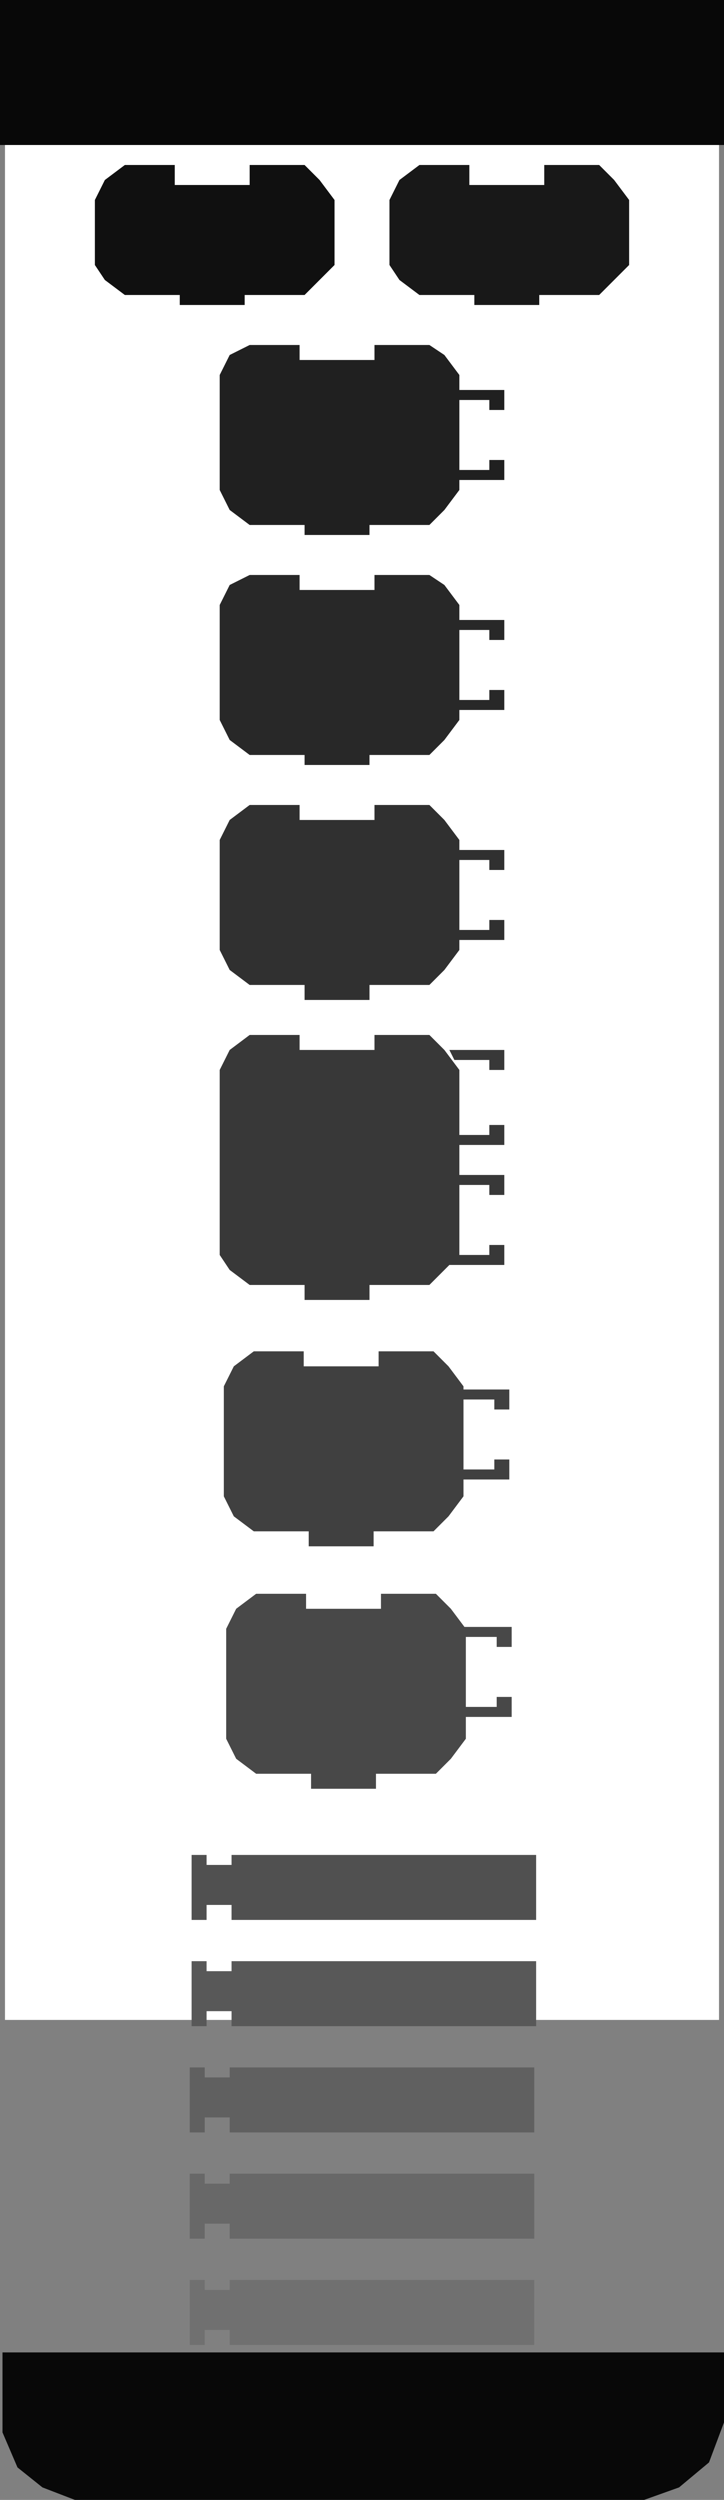 <?xml version="1.0" encoding="UTF-8" standalone="no"?>
<!-- Created with Inkscape (http://www.inkscape.org/) -->
<svg
   xmlns:svg="http://www.w3.org/2000/svg"
   xmlns="http://www.w3.org/2000/svg"
   version="1.0"
   width="145"
   height="500"
   id="svg3575">
  <rect width="100%" height="100%" fill="#808080" stroke="none"/>
  <defs
     id="defs3622" />
  <rect
     width="143"
     height="404"
     x="1"
     y="0"
     id="rect3577"
     style="opacity:1;fill:#ffffff;fill-opacity:1;stroke:none;stroke-width:4;stroke-opacity:1" />
  <rect
     width="145"
     height="29"
     x="0"
     y="0"
     id="rect3579"
     style="opacity:1;fill:#080808;fill-opacity:1;stroke:none;stroke-width:1;stroke-opacity:1" />
  <path
     d="M 0.5,470.5 L 0.5,486.5 L 3.5,493.5 L 8.5,497.5 L 15,500 L 129,500 L 136,497.5 L 142,492.5 L 145,484.5 L 145,470.5 L 0.5,470.5 z"
     id="path3581"
     style="fill:#080808;fill-opacity:1;stroke:none;stroke-width:1px;stroke-opacity:1" />
  <path
     d="M 50,33 C 61,33 61,33 61,33 L 64,36 L 67,40 L 67,53 L 64,56 L 61,59 L 49,59 L 49,59 L 49,61 L 36,61 L 36,59 L 25,59 L 21,56 L 19,53 L 19,40 L 21,36 L 25,33 L 35,33 L 35,37 L 50,37 L 50,33 z"
     id="path3583"
     style="fill:#101010;fill-opacity:1;stroke:none;stroke-width:1;stroke-opacity:1" />
  <path
     d="M 109,33 C 120,33 120,33 120,33 L 123,36 L 126,40 L 126,53 L 123,56 L 120,59 L 108,59 L 108,59 L 108,61 L 95,61 L 95,59 L 84,59 L 80,56 L 78,53 L 78,40 L 80,36 L 84,33 L 94,33 L 94,37 L 109,37 L 109,33 z"
     id="path3585"
     style="fill:#181818;fill-opacity:1;stroke:none;stroke-width:1;stroke-opacity:1" />
  <path
     d="M 90,78 L 101,78 L 101,82 L 98,82 L 98,80 L 91,80"
     id="path3587"
     style="fill:#202020;fill-opacity:1;stroke:none;stroke-width:1;stroke-opacity:1" />
  <path
     d="M 90,96 L 101,96 L 101,92 L 98,92 L 98,94 L 91,94"
     id="path3589"
     style="fill:#202020;fill-opacity:1;stroke:none;stroke-width:1;stroke-opacity:1" />
  <path
     d="M 75,69 C 86,69 86,69 86,69 L 89,71 L 92,75 L 92,98 L 89,102 L 86,105 L 74,105 L 74,105 L 74,107 L 61,107 L 61,105 L 50,105 L 46,102 L 44,98 L 44,75 L 46,71 L 50,69 L 60,69 L 60,72 L 75,72 L 75,69 z"
     id="path3591"
     style="fill:#202020;fill-opacity:1;stroke:none;stroke-width:1;stroke-opacity:1" />
  <path
     d="M 90,124 L 101,124 L 101,128 L 98,128 L 98,126 L 91,126"
     id="path3593"
     style="fill:#282828;fill-opacity:1;stroke:none;stroke-width:1;stroke-opacity:1" />
  <path
     d="M 90,142 L 101,142 L 101,138 L 98,138 L 98,140 L 91,140"
     id="path3595"
     style="fill:#282828;fill-opacity:1;stroke:none;stroke-width:1;stroke-opacity:1" />
  <path
     d="M 75,115 C 86,115 86,115 86,115 L 89,117 L 92,121 L 92,144 L 89,148 L 86,151 L 74,151 L 74,151 L 74,153 L 61,153 L 61,151 L 50,151 L 46,148 L 44,144 L 44,121 L 46,117 L 50,115 L 60,115 L 60,118 L 75,118 L 75,115 z"
     id="path3597"
     style="fill:#282828;fill-opacity:1;stroke:none;stroke-width:1;stroke-opacity:1" />
  <path
     d="M 90,170 L 101,170 L 101,174 L 98,174 L 98,172 L 91,172"
     id="path3599"
     style="fill:#303030;fill-opacity:1;stroke:none;stroke-width:1;stroke-opacity:1" />
  <path
     d="M 90,188 L 101,188 L 101,184 L 98,184 L 98,186 L 91,186"
     id="path3601"
     style="fill:#303030;fill-opacity:1;stroke:none;stroke-width:1;stroke-opacity:1" />
  <path
     d="M 75,161 C 86,161 86,161 86,161 L 89,164 L 92,168 L 92,190 L 89,194 L 86,197 L 74,197 L 74,197 L 74,200 L 61,200 L 61,197 L 50,197 L 46,194 L 44,190 L 44,168 L 46,164 L 50,161 L 60,161 L 60,164 L 75,164 L 75,161 z"
     id="path3603"
     style="fill:#303030;fill-opacity:1;stroke:none;stroke-width:1;stroke-opacity:1" />
  <path
     d="M 90,235 L 101,235 L 101,239 L 98,239 L 98,237 L 91,237"
     id="path3605"
     style="fill:#383838;fill-opacity:1;stroke:none;stroke-width:1;stroke-opacity:1" />
  <path
     d="M 90,253 L 101,253 L 101,249 L 98,249 L 98,251 L 91,251"
     id="path3607"
     style="fill:#383838;fill-opacity:1;stroke:none;stroke-width:1;stroke-opacity:1" />
  <path
     d="M 90,210 L 101,210 L 101,214 L 98,214 L 98,212 L 91,212"
     id="path3609"
     style="fill:#383838;fill-opacity:1;stroke:none;stroke-width:1;stroke-opacity:1" />
  <path
     d="M 90,229 L 101,229 L 101,225 L 98,225 L 98,227 L 91,227"
     id="path3611"
     style="fill:#383838;fill-opacity:1;stroke:none;stroke-width:1;stroke-opacity:1" />
  <path
     d="M 75,207 C 86,207 86,207 86,207 L 89,210 L 92,214 L 92,251 L 89,254 L 86,257 L 74,257 L 74,257 L 74,260 L 61,260 L 61,257 L 50,257 L 46,254 L 44,251 L 44,214 L 46,210 L 50,207 L 60,207 L 60,210 L 75,210 L 75,207 z"
     id="path3613"
     style="fill:#383838;fill-opacity:1;stroke:none;stroke-width:1;stroke-opacity:1" />
  <path
     d="M 38,456 L 41,456 L 41,458 L 46,458 L 46,456 L 107,456 L 107,469 L 46,469 L 46,466 L 41,466 L 41,469 L 38,469 L 38,456 z"
     id="path3615"
     style="fill:#707070;fill-opacity:1;stroke:none;stroke-width:1;stroke-opacity:1" />
  <path
     d="M 38,413.5 L 41,413.5 L 41,415.5 L 46,415.5 L 46,413.5 L 107,413.5 L 107,426.5 L 46,426.5 L 46,423.5 L 41,423.5 L 41,426.5 L 38,426.5 L 38,413.5 z"
     id="path3617"
     style="fill:#606060;fill-opacity:1;stroke:none;stroke-width:1;stroke-opacity:1" />
  <path
     d="M 38,434.75 L 41,434.75 L 41,436.75 L 46,436.75 L 46,434.75 L 107,434.75 L 107,447.75 L 46,447.75 L 46,444.75 L 41,444.75 L 41,447.75 L 38,447.75 L 38,434.75 z"
     id="path3619"
     style="fill:#686868;fill-opacity:1;stroke:none;stroke-width:1;stroke-opacity:1" />
  <path
     d="M 91.002,277.907 L 102.002,277.907 L 102.002,281.907 L 99.002,281.907 L 99.002,279.907 L 92.002,279.907"
     id="path3630"
     style="fill:#404040;fill-opacity:1;stroke:none;stroke-width:1;stroke-opacity:1" />
  <path
     d="M 91.002,295.907 L 102.002,295.907 L 102.002,291.907 L 99.002,291.907 L 99.002,293.907 L 92.002,293.907"
     id="path3632"
     style="fill:#404040;fill-opacity:1;stroke:none;stroke-width:1;stroke-opacity:1" />
  <path
     d="M 75.826,270.277 C 86.826,270.277 86.826,270.277 86.826,270.277 L 89.826,273.277 L 92.826,277.277 L 92.826,299.277 L 89.826,303.277 L 86.826,306.277 L 74.826,306.277 L 74.826,306.277 L 74.826,309.277 L 61.826,309.277 L 61.826,306.277 L 50.826,306.277 L 46.826,303.277 L 44.826,299.277 L 44.826,277.277 L 46.826,273.277 L 50.826,270.277 L 60.826,270.277 L 60.826,273.277 L 75.826,273.277 L 75.826,270.277 z"
     id="path2405"
     style="fill:#404040;fill-opacity:1;stroke:none;stroke-width:1;stroke-opacity:1" />
  <path
     d="M 91.475,325.397 L 102.475,325.397 L 102.475,329.397 L 99.475,329.397 L 99.475,327.397 L 92.475,327.397"
     id="path2409"
     style="fill:#484848;fill-opacity:1;stroke:none;stroke-width:1;stroke-opacity:1" />
  <path
     d="M 91.475,343.397 L 102.475,343.397 L 102.475,339.397 L 99.475,339.397 L 99.475,341.397 L 92.475,341.397"
     id="path2411"
     style="fill:#484848;fill-opacity:1;stroke:none;stroke-width:1;stroke-opacity:1" />
  <path
     d="M 76.299,318.767 C 87.299,318.767 87.299,318.767 87.299,318.767 L 90.299,321.767 L 93.299,325.767 L 93.299,347.767 L 90.299,351.767 L 87.299,354.767 L 75.299,354.767 L 75.299,354.767 L 75.299,357.767 L 62.299,357.767 L 62.299,354.767 L 51.299,354.767 L 47.299,351.767 L 45.299,347.767 L 45.299,325.767 L 47.299,321.767 L 51.299,318.767 L 61.299,318.767 L 61.299,321.767 L 76.299,321.767 L 76.299,318.767 z"
     id="path2413"
     style="fill:#484848;fill-opacity:1;stroke:none;stroke-width:1;stroke-opacity:1" />
  <path
     d="M 38.374,371 L 41.374,371 L 41.374,373 L 46.374,373 L 46.374,371 L 107.374,371 L 107.374,384 L 46.374,384 L 46.374,381 L 41.374,381 L 41.374,384 L 38.374,384 L 38.374,371 z"
     id="path2415"
     style="fill:#505050;fill-opacity:1;stroke:none;stroke-width:1;stroke-opacity:1" />
  <path
     d="M 38.374,392.25 L 41.374,392.25 L 41.374,394.25 L 46.374,394.25 L 46.374,392.25 L 107.374,392.25 L 107.374,405.25 L 46.374,405.25 L 46.374,402.25 L 41.374,402.25 L 41.374,405.25 L 38.374,405.25 L 38.374,392.25 z"
     id="path2417"
     style="fill:#585858;fill-opacity:1;stroke:none;stroke-width:1;stroke-opacity:1" />
</svg>
